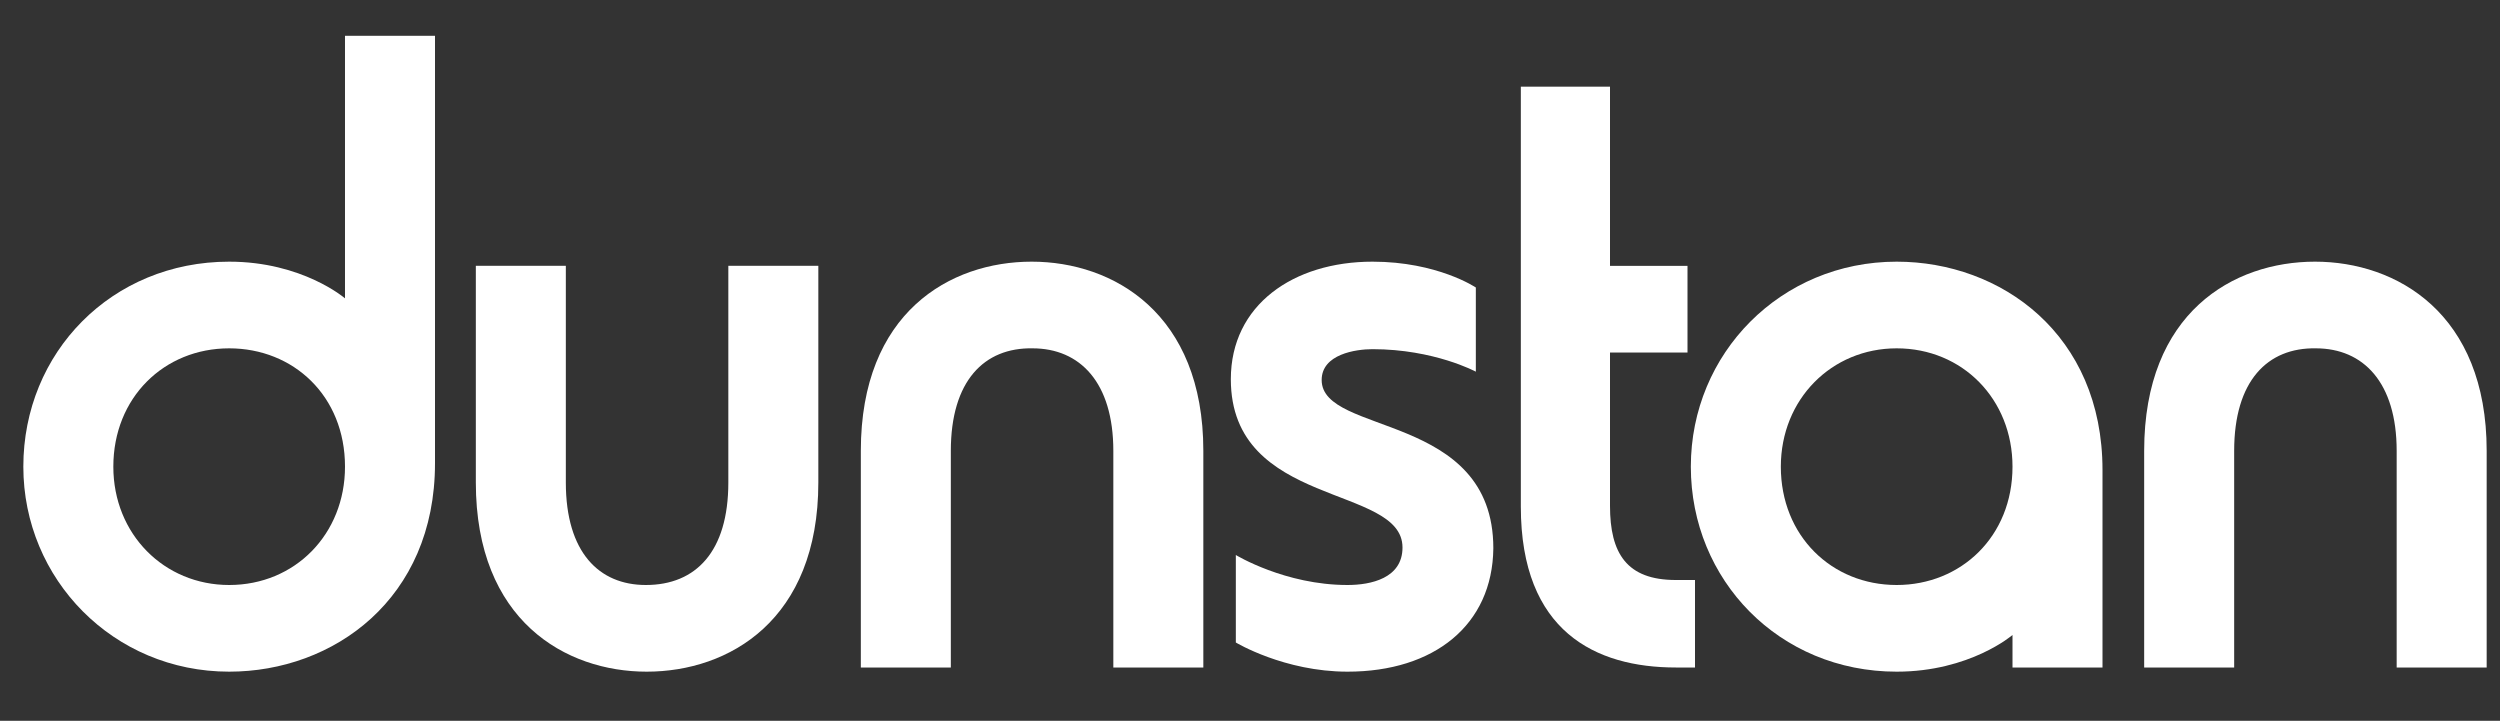 <?xml version="1.0" encoding="utf-8"?>
<!-- Generator: Adobe Illustrator 25.4.1, SVG Export Plug-In . SVG Version: 6.00 Build 0)  -->
<svg version="1.1" id="Layer_1" xmlns="http://www.w3.org/2000/svg" xmlns:xlink="http://www.w3.org/1999/xlink" x="0px" y="0px"
	 viewBox="0 0 300 86.5" style="enable-background:new 0 0 300 86.5;" xml:space="preserve">
<rect x="0" y="0" width="300" height="86.5" fill="#333333" stroke="none"/>
<style type="text/css">
	.st0{fill:#FFFFFF;}
</style>
<g>
	<path class="st0" d="M41.4,4.3h10.8v51.3c0,16.3-12.2,25-24.7,25C13.6,80.6,2.8,69.5,2.8,56c0-13.7,10.6-24.6,24.7-24.6
		c8.8,0,13.9,4.4,13.9,4.4V4.3z M27.5,70.2c7.9,0,13.9-6.1,13.9-14.2c0-8.5-6.2-14.2-13.9-14.2c-7.8,0-13.9,5.9-13.9,14.2
		C13.6,64.1,19.7,70.2,27.5,70.2z"/>
	<path class="st0" d="M87.4,57.9v-26h10.8v26c0,16.5-10.7,22.7-20.6,22.7c-9.7,0-20.5-6.1-20.5-22.7v-26h10.8v26
		c0,8.4,4,12.3,9.6,12.3C83.5,70.2,87.4,66.2,87.4,57.9z"/>
	<path class="st0" d="M114.1,54.1v26h-10.8v-26c0-16.6,10.7-22.7,20.5-22.7c9.8,0,20.6,6.2,20.6,22.7v26h-10.8v-26
		c0-8.2-4-12.3-9.7-12.3C118.1,41.7,114.1,45.7,114.1,54.1z"/>
	<path class="st0" d="M161.7,80.6c-7.6,0-13.4-3.5-13.4-3.5V66.6c0,0,5.9,3.6,13.4,3.6c2.8,0,6.6-0.8,6.6-4.5
		c0-7.6-20.6-4.7-20.6-20.2c0-8.9,7.5-14.1,17-14.1c7.8,0,12.4,3.1,12.4,3.1v10.1c0,0-5-2.7-12.4-2.7c-2,0-6.1,0.6-6.1,3.7
		c0,6.7,20.6,3.8,20.6,20.2C179.1,75,172.1,80.6,161.7,80.6z"/>
	<path class="st0" d="M203.4,80.1h-2.3c-9.6,0-18.6-4.3-18.6-19.3V10.4h10.7v21.5h9.3v10.4h-9.3v18.4c0,5.7,2,8.9,7.9,8.9h2.3V80.1z
		"/>
	<path class="st0" d="M241.5,76.2c0,0-5.1,4.4-13.9,4.4c-14.1,0-24.7-11-24.7-24.6c0-13.6,10.8-24.6,24.7-24.6
		c12.5,0,24.7,8.7,24.7,25v23.7h-10.8V76.2z M227.6,70.2c7.7,0,13.9-5.8,13.9-14.2c0-8.1-6-14.2-13.9-14.2
		c-7.8,0-13.9,6.1-13.9,14.2C213.7,64.3,219.8,70.2,227.6,70.2z"/>
	<path class="st0" d="M268.1,54.1v26h-10.8v-26c0-16.6,10.7-22.7,20.5-22.7c9.8,0,20.6,6.2,20.6,22.7v26h-10.8v-26
		c0-8.2-4-12.3-9.7-12.3C272.1,41.7,268.1,45.7,268.1,54.1z"/>
</g>
</svg>
